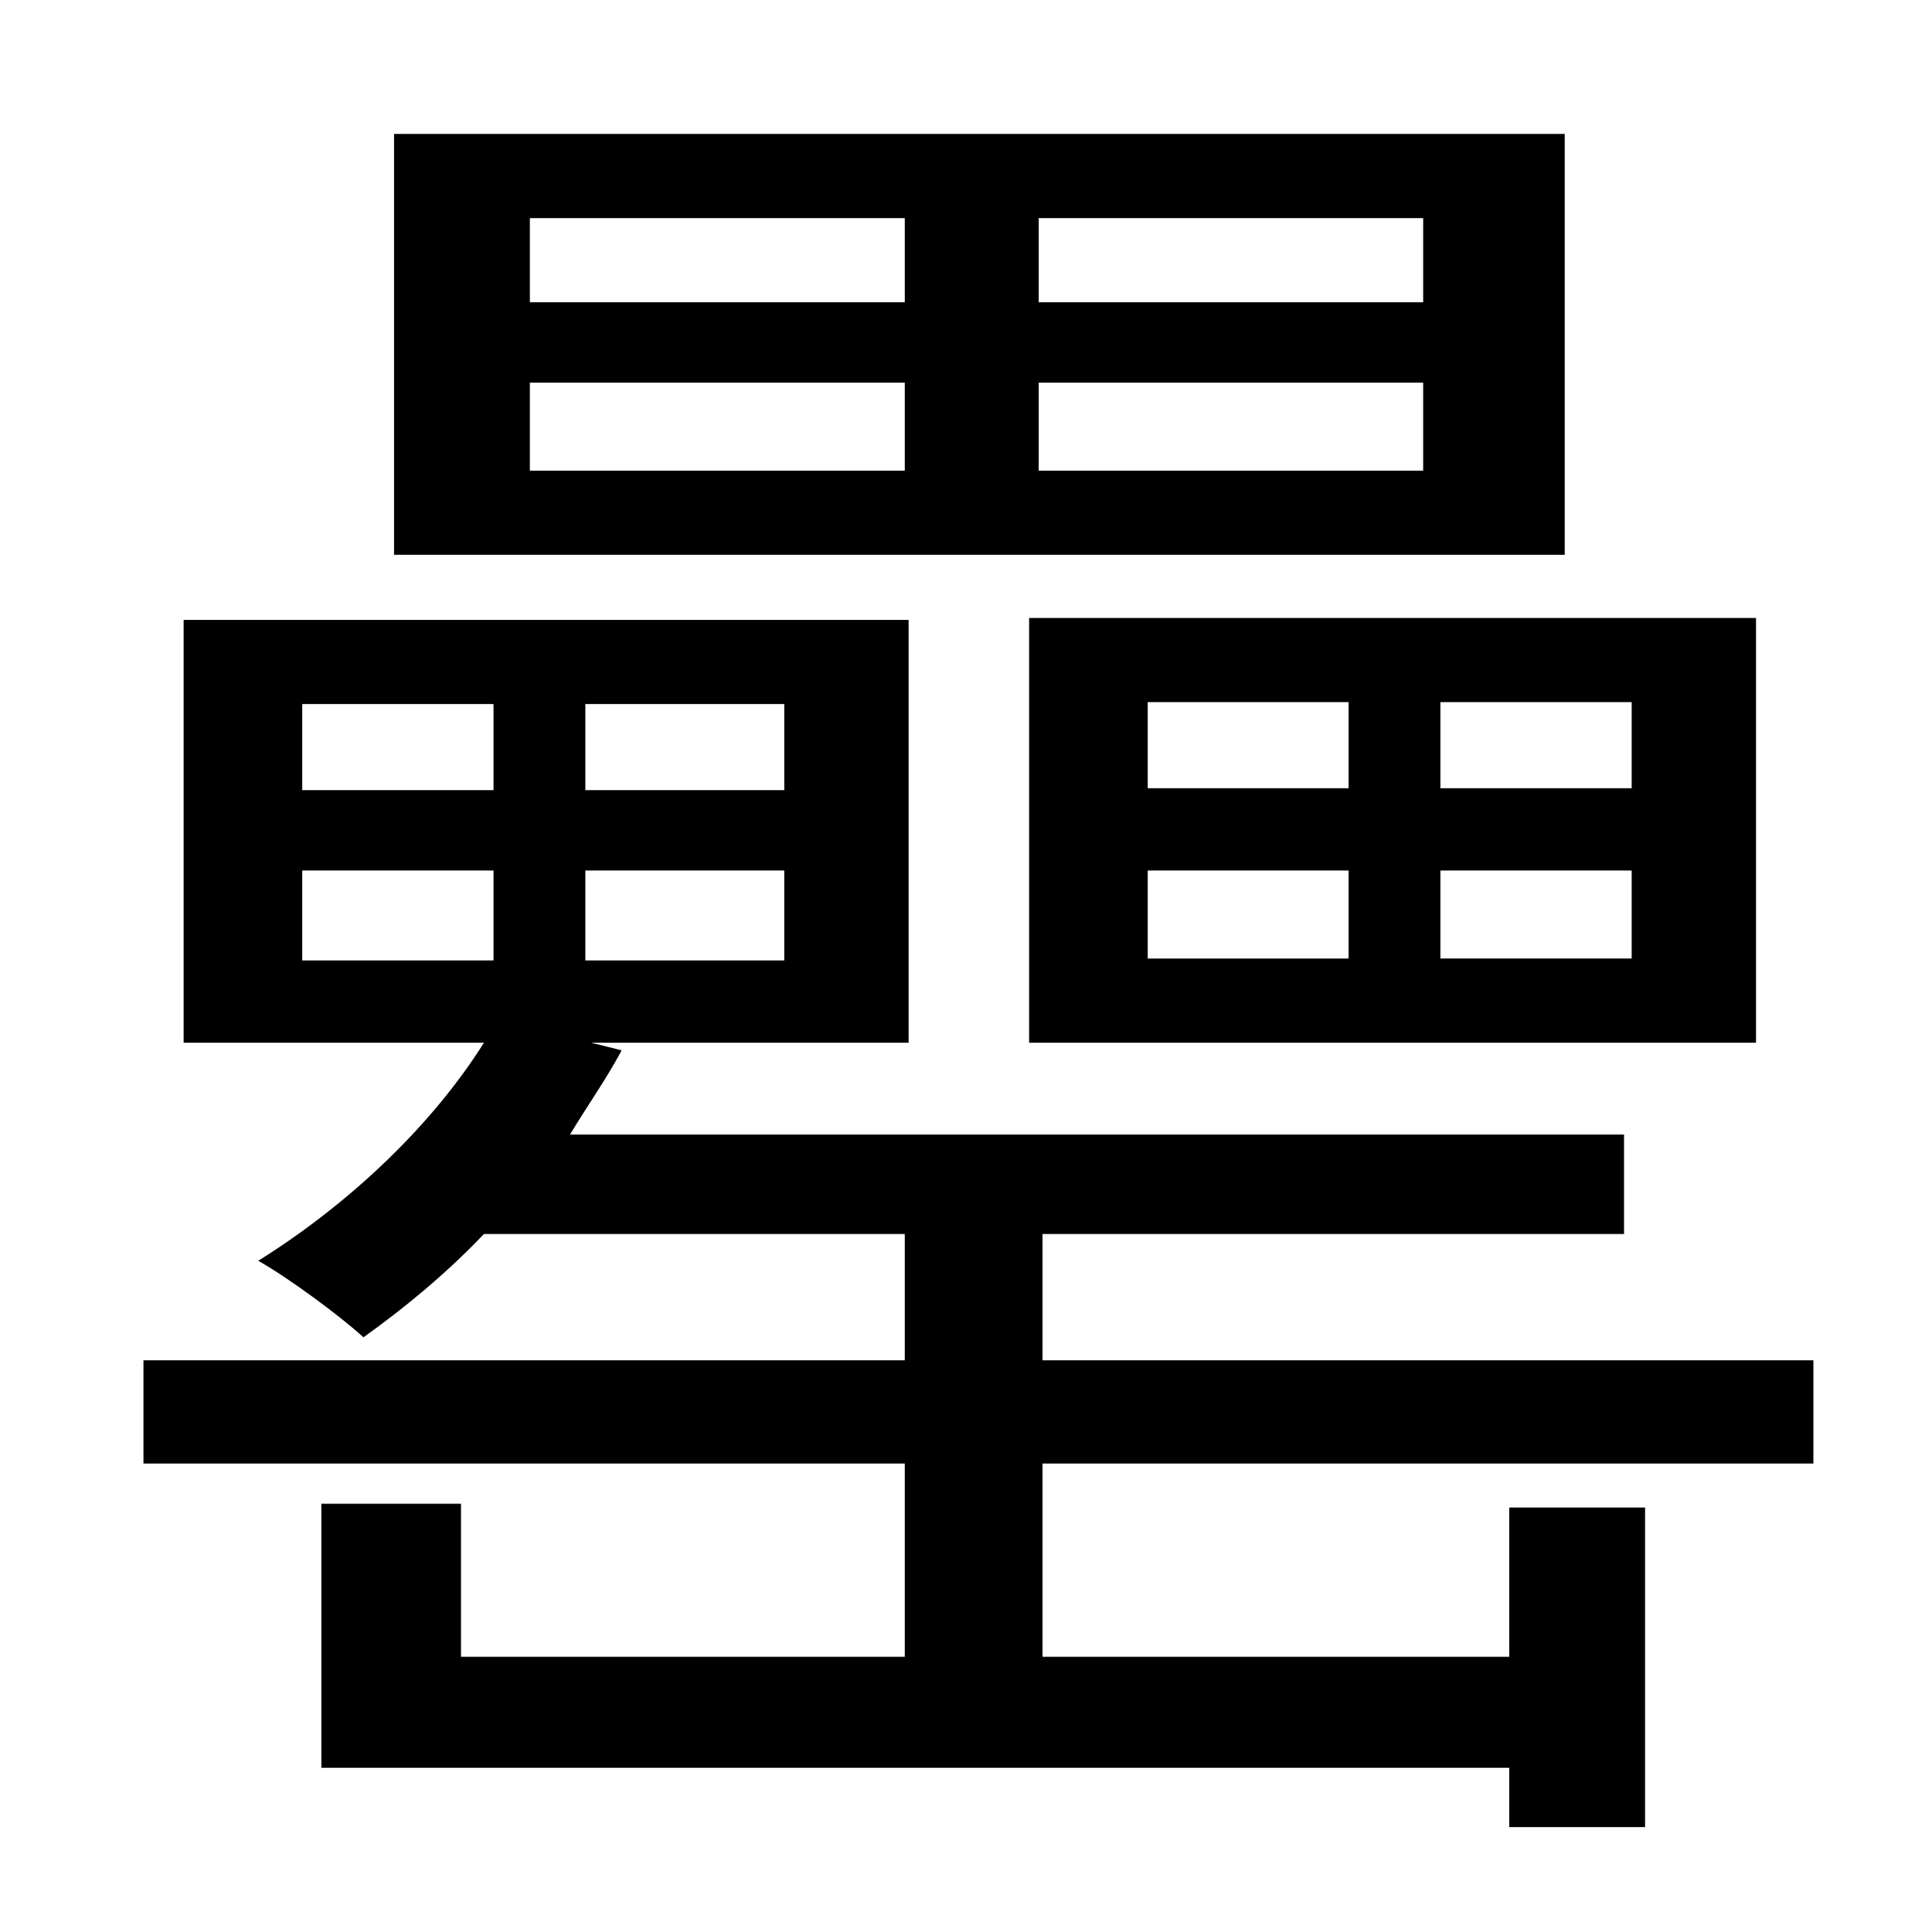 <?xml version="1.0" standalone="no"?>
<!DOCTYPE svg PUBLIC "-//W3C//DTD SVG 1.1//EN" "http://www.w3.org/Graphics/SVG/1.1/DTD/svg11.dtd" >
<svg xmlns="http://www.w3.org/2000/svg" xmlns:xlink="http://www.w3.org/1999/xlink" version="1.1" viewBox="-10 0 1010 1000">
   <path fill="currentColor"
d="M734 158v-44h-201v44h201zM734 246v-46h-201v46h201zM267 200v46h196v-46h-196zM267 114v44h196v-44h-196zM808 70v220h-612v-220h612zM590 455v46h105v-46h-105zM590 367v45h105v-45h-105zM843 412v-45h-100v45h100zM843 501v-46h-100v46h100zM528 545v-222h380v222
h-380zM148 455v47h100v-47h-100zM148 368v45h100v-45h-100zM400 413v-45h-104v45h104zM400 502v-47h-104v47h104zM535 765v101h244v-78h71v167h-71v-31h-621v-138h73v80h232v-101h-398v-54h398v-66h-220c-20 21 -42 39 -63 54c-12 -11 -39 -31 -55 -40
c48 -30 91 -71 118 -114h-157v-221h379v221h-166l16 4c-8 15 -18 29 -27 44h551v52h-304v66h403v54h-403z" />
</svg>
